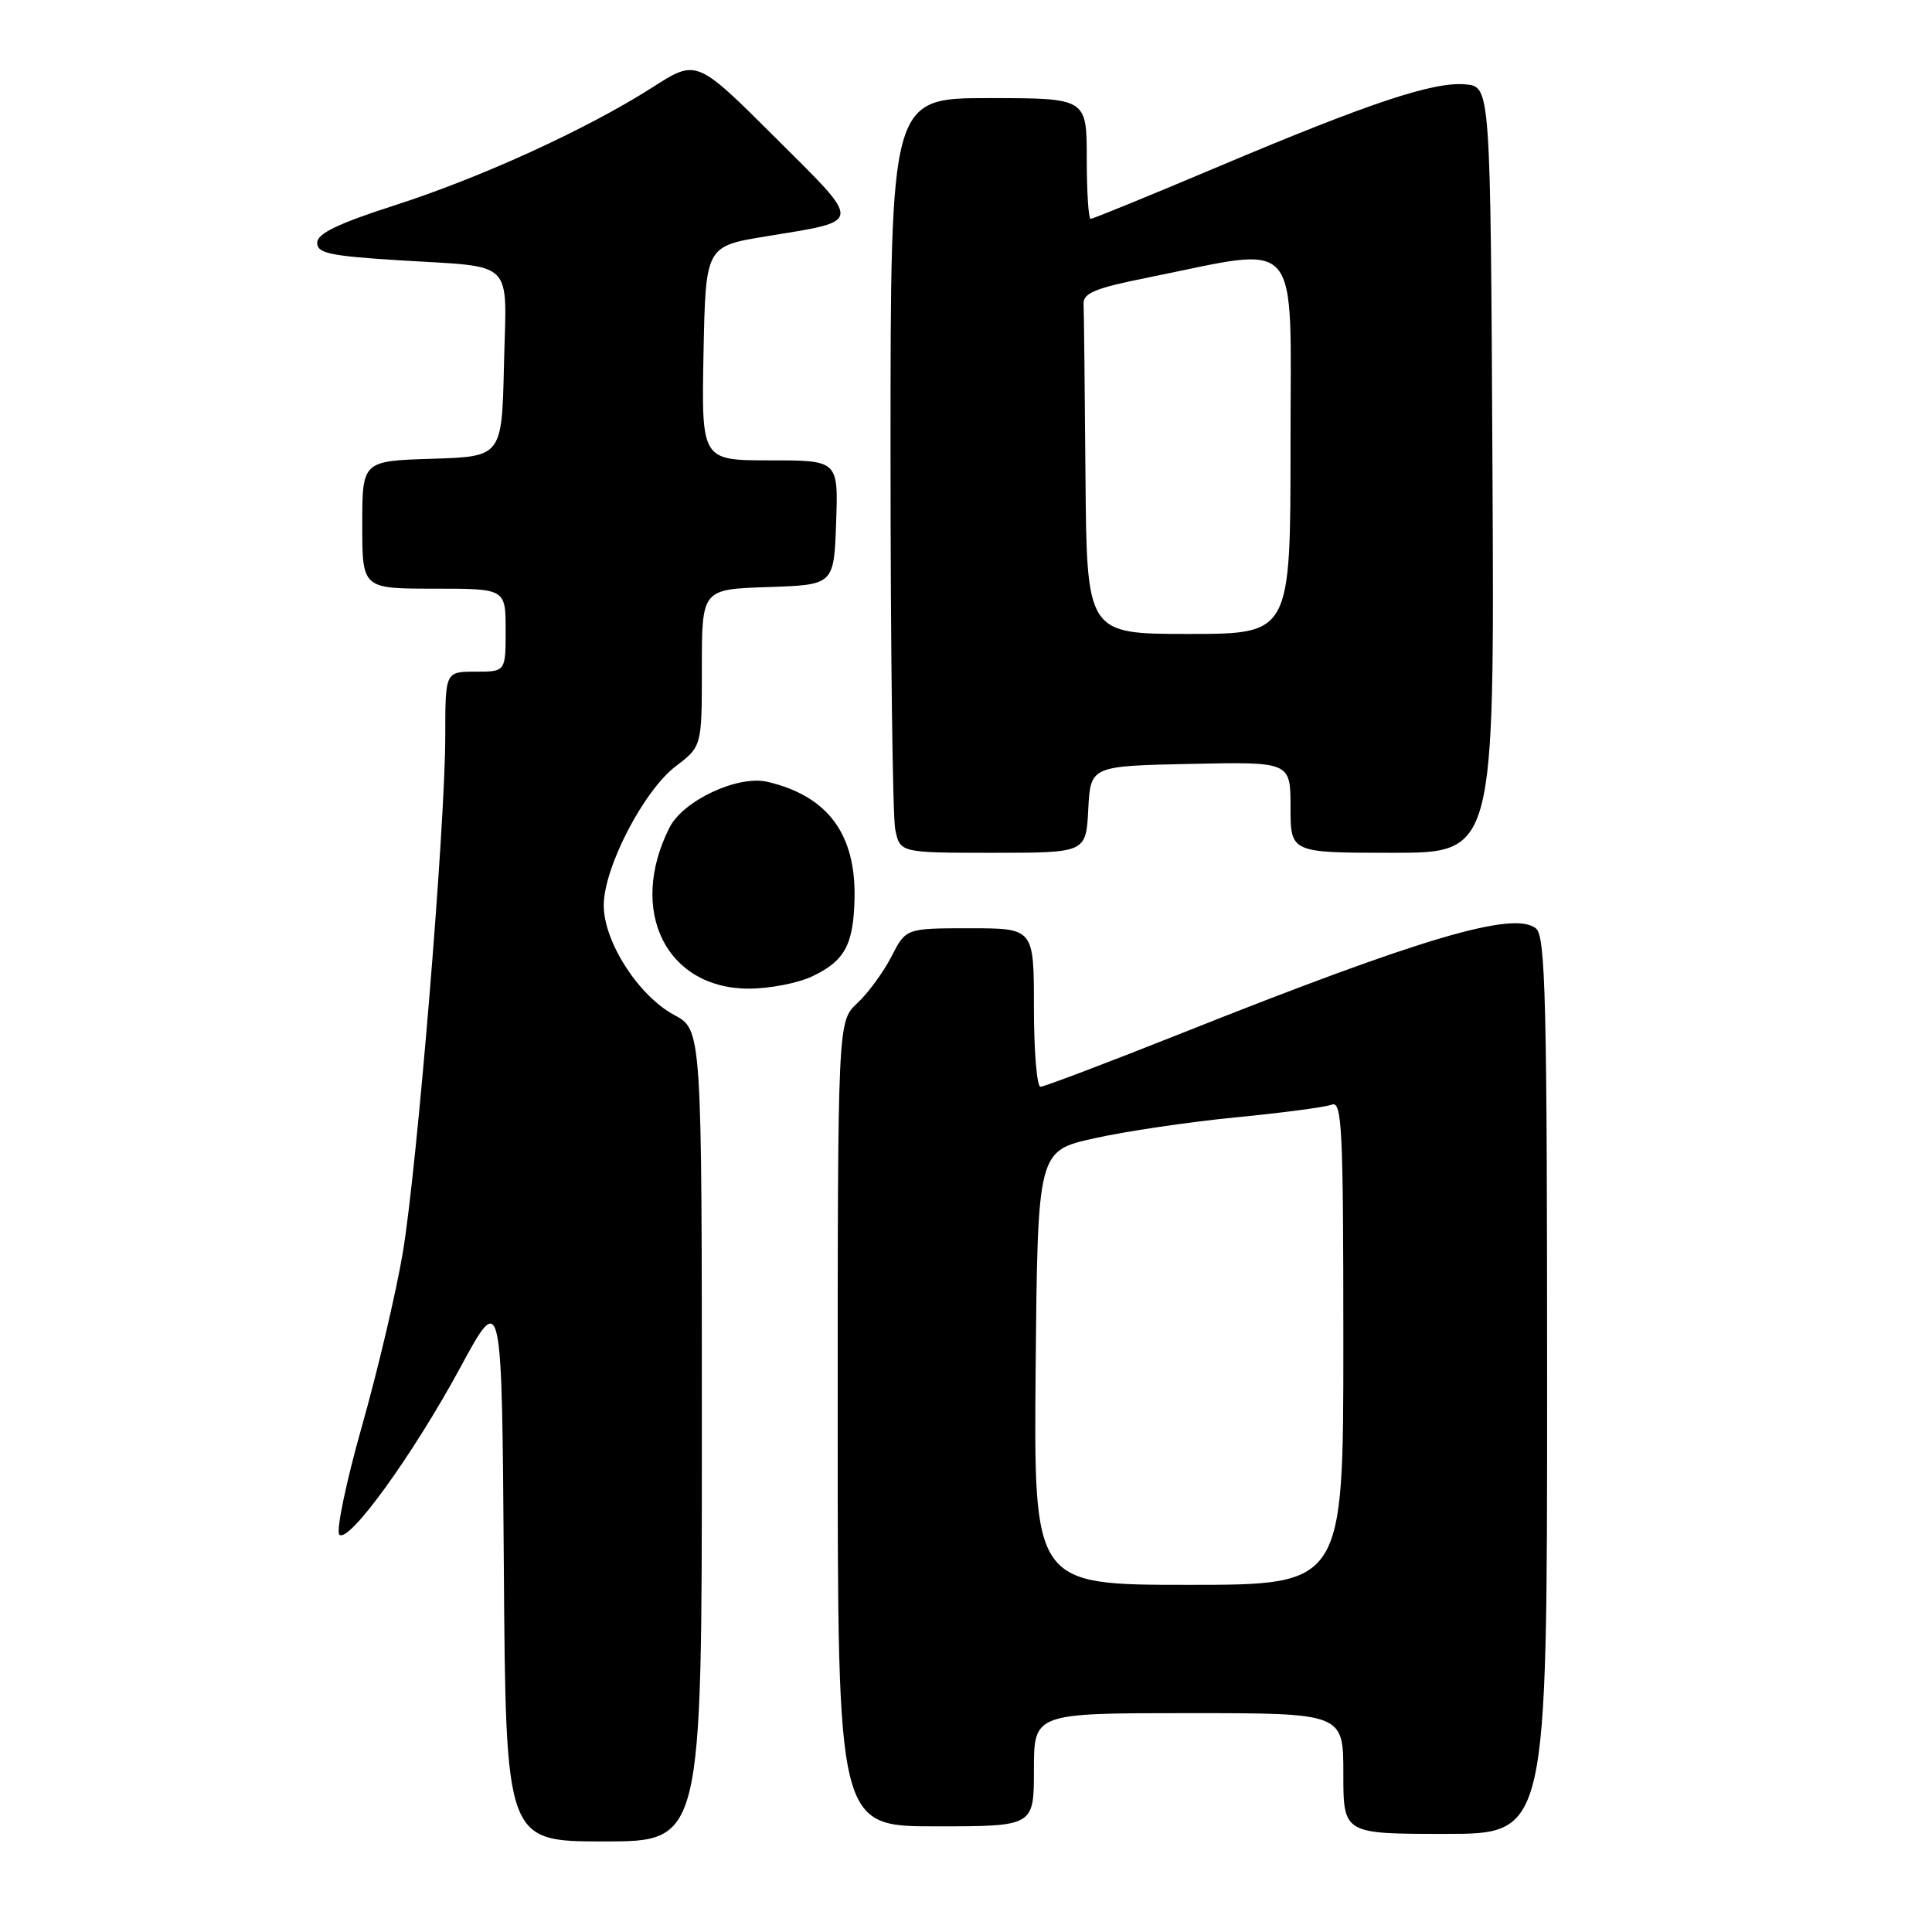 <?xml version="1.0" encoding="UTF-8" standalone="no"?>
<!DOCTYPE svg PUBLIC "-//W3C//DTD SVG 1.1//EN" "http://www.w3.org/Graphics/SVG/1.1/DTD/svg11.dtd" >
<svg xmlns="http://www.w3.org/2000/svg" xmlns:xlink="http://www.w3.org/1999/xlink" version="1.1" viewBox="0 0 256 256">
 <g >
 <path fill="currentColor"
d=" M 93.00 190.23 C 93.00 136.45 93.00 136.45 89.32 134.48 C 84.59 131.93 80.00 124.79 80.00 119.96 C 80.00 114.98 85.27 104.79 89.53 101.54 C 93.00 98.90 93.00 98.90 93.00 88.49 C 93.00 78.08 93.00 78.08 101.75 77.79 C 110.50 77.50 110.50 77.50 110.79 69.25 C 111.08 61.00 111.08 61.00 102.01 61.00 C 92.95 61.00 92.95 61.00 93.22 46.82 C 93.50 32.63 93.50 32.63 101.50 31.32 C 114.48 29.18 114.42 29.88 102.67 18.17 C 92.30 7.83 92.30 7.83 86.48 11.56 C 77.84 17.08 63.83 23.50 52.28 27.21 C 44.81 29.62 42.05 30.94 42.03 32.15 C 42.00 33.55 43.67 33.91 52.75 34.48 C 68.49 35.47 67.11 34.10 66.78 48.33 C 66.50 60.50 66.50 60.50 57.25 60.79 C 48.00 61.08 48.00 61.08 48.00 69.54 C 48.00 78.00 48.00 78.00 57.50 78.00 C 67.00 78.00 67.00 78.00 67.00 83.50 C 67.00 89.00 67.00 89.00 63.00 89.00 C 59.00 89.00 59.00 89.00 59.00 97.53 C 59.00 109.43 55.29 154.54 53.37 166.00 C 52.49 171.22 50.06 181.57 47.95 189.00 C 45.85 196.43 44.51 202.88 44.96 203.34 C 46.18 204.59 54.70 192.82 61.00 181.19 C 66.50 171.03 66.50 171.03 66.76 207.52 C 67.02 244.00 67.02 244.00 80.01 244.00 C 93.00 244.00 93.00 244.00 93.00 190.23 Z  M 205.00 183.62 C 205.00 132.69 204.79 124.07 203.53 123.03 C 200.64 120.63 188.37 124.25 156.62 136.89 C 146.79 140.80 138.35 144.00 137.87 144.00 C 137.39 144.00 137.00 139.28 137.00 133.50 C 137.00 123.00 137.00 123.00 128.52 123.00 C 120.04 123.00 120.04 123.00 118.12 126.75 C 117.06 128.81 115.03 131.59 113.60 132.92 C 111.00 135.35 111.00 135.35 111.00 188.67 C 111.00 242.00 111.00 242.00 124.00 242.00 C 137.00 242.00 137.00 242.00 137.00 234.50 C 137.00 227.00 137.00 227.00 157.50 227.00 C 178.00 227.00 178.00 227.00 178.00 235.00 C 178.00 243.00 178.00 243.00 191.50 243.00 C 205.00 243.00 205.00 243.00 205.00 183.62 Z  M 107.63 129.37 C 111.93 127.33 113.09 125.20 113.23 119.07 C 113.42 110.51 109.68 105.48 101.71 103.60 C 97.79 102.67 90.53 106.06 88.71 109.66 C 83.16 120.66 88.26 131.00 99.23 131.00 C 101.96 131.00 105.74 130.27 107.63 129.37 Z  M 144.20 107.25 C 144.50 101.50 144.50 101.50 157.75 101.22 C 171.00 100.94 171.00 100.94 171.00 106.97 C 171.00 113.00 171.00 113.00 184.51 113.00 C 198.02 113.00 198.02 113.00 197.76 62.25 C 197.50 11.50 197.50 11.50 194.21 11.18 C 189.99 10.78 181.51 13.60 161.27 22.15 C 152.35 25.92 144.81 29.00 144.52 29.00 C 144.23 29.00 144.00 25.40 144.00 21.00 C 144.00 13.00 144.00 13.00 131.00 13.00 C 118.00 13.00 118.00 13.00 118.00 59.88 C 118.00 85.66 118.28 108.16 118.62 109.88 C 119.25 113.00 119.25 113.00 131.58 113.00 C 143.90 113.00 143.90 113.00 144.20 107.25 Z  M 137.23 181.25 C 137.50 152.50 137.50 152.50 145.00 150.83 C 149.12 149.91 157.55 148.66 163.72 148.06 C 169.89 147.46 175.63 146.70 176.47 146.37 C 177.82 145.85 178.00 149.47 178.00 177.89 C 178.00 210.00 178.00 210.00 157.48 210.00 C 136.97 210.00 136.97 210.00 137.23 181.25 Z  M 143.83 63.00 C 143.74 51.45 143.63 41.21 143.58 40.25 C 143.52 38.84 145.15 38.17 152.00 36.80 C 172.78 32.63 171.00 30.56 171.00 58.88 C 171.00 84.00 171.00 84.00 157.50 84.00 C 144.00 84.00 144.00 84.00 143.83 63.00 Z "/>
</g>
</svg>